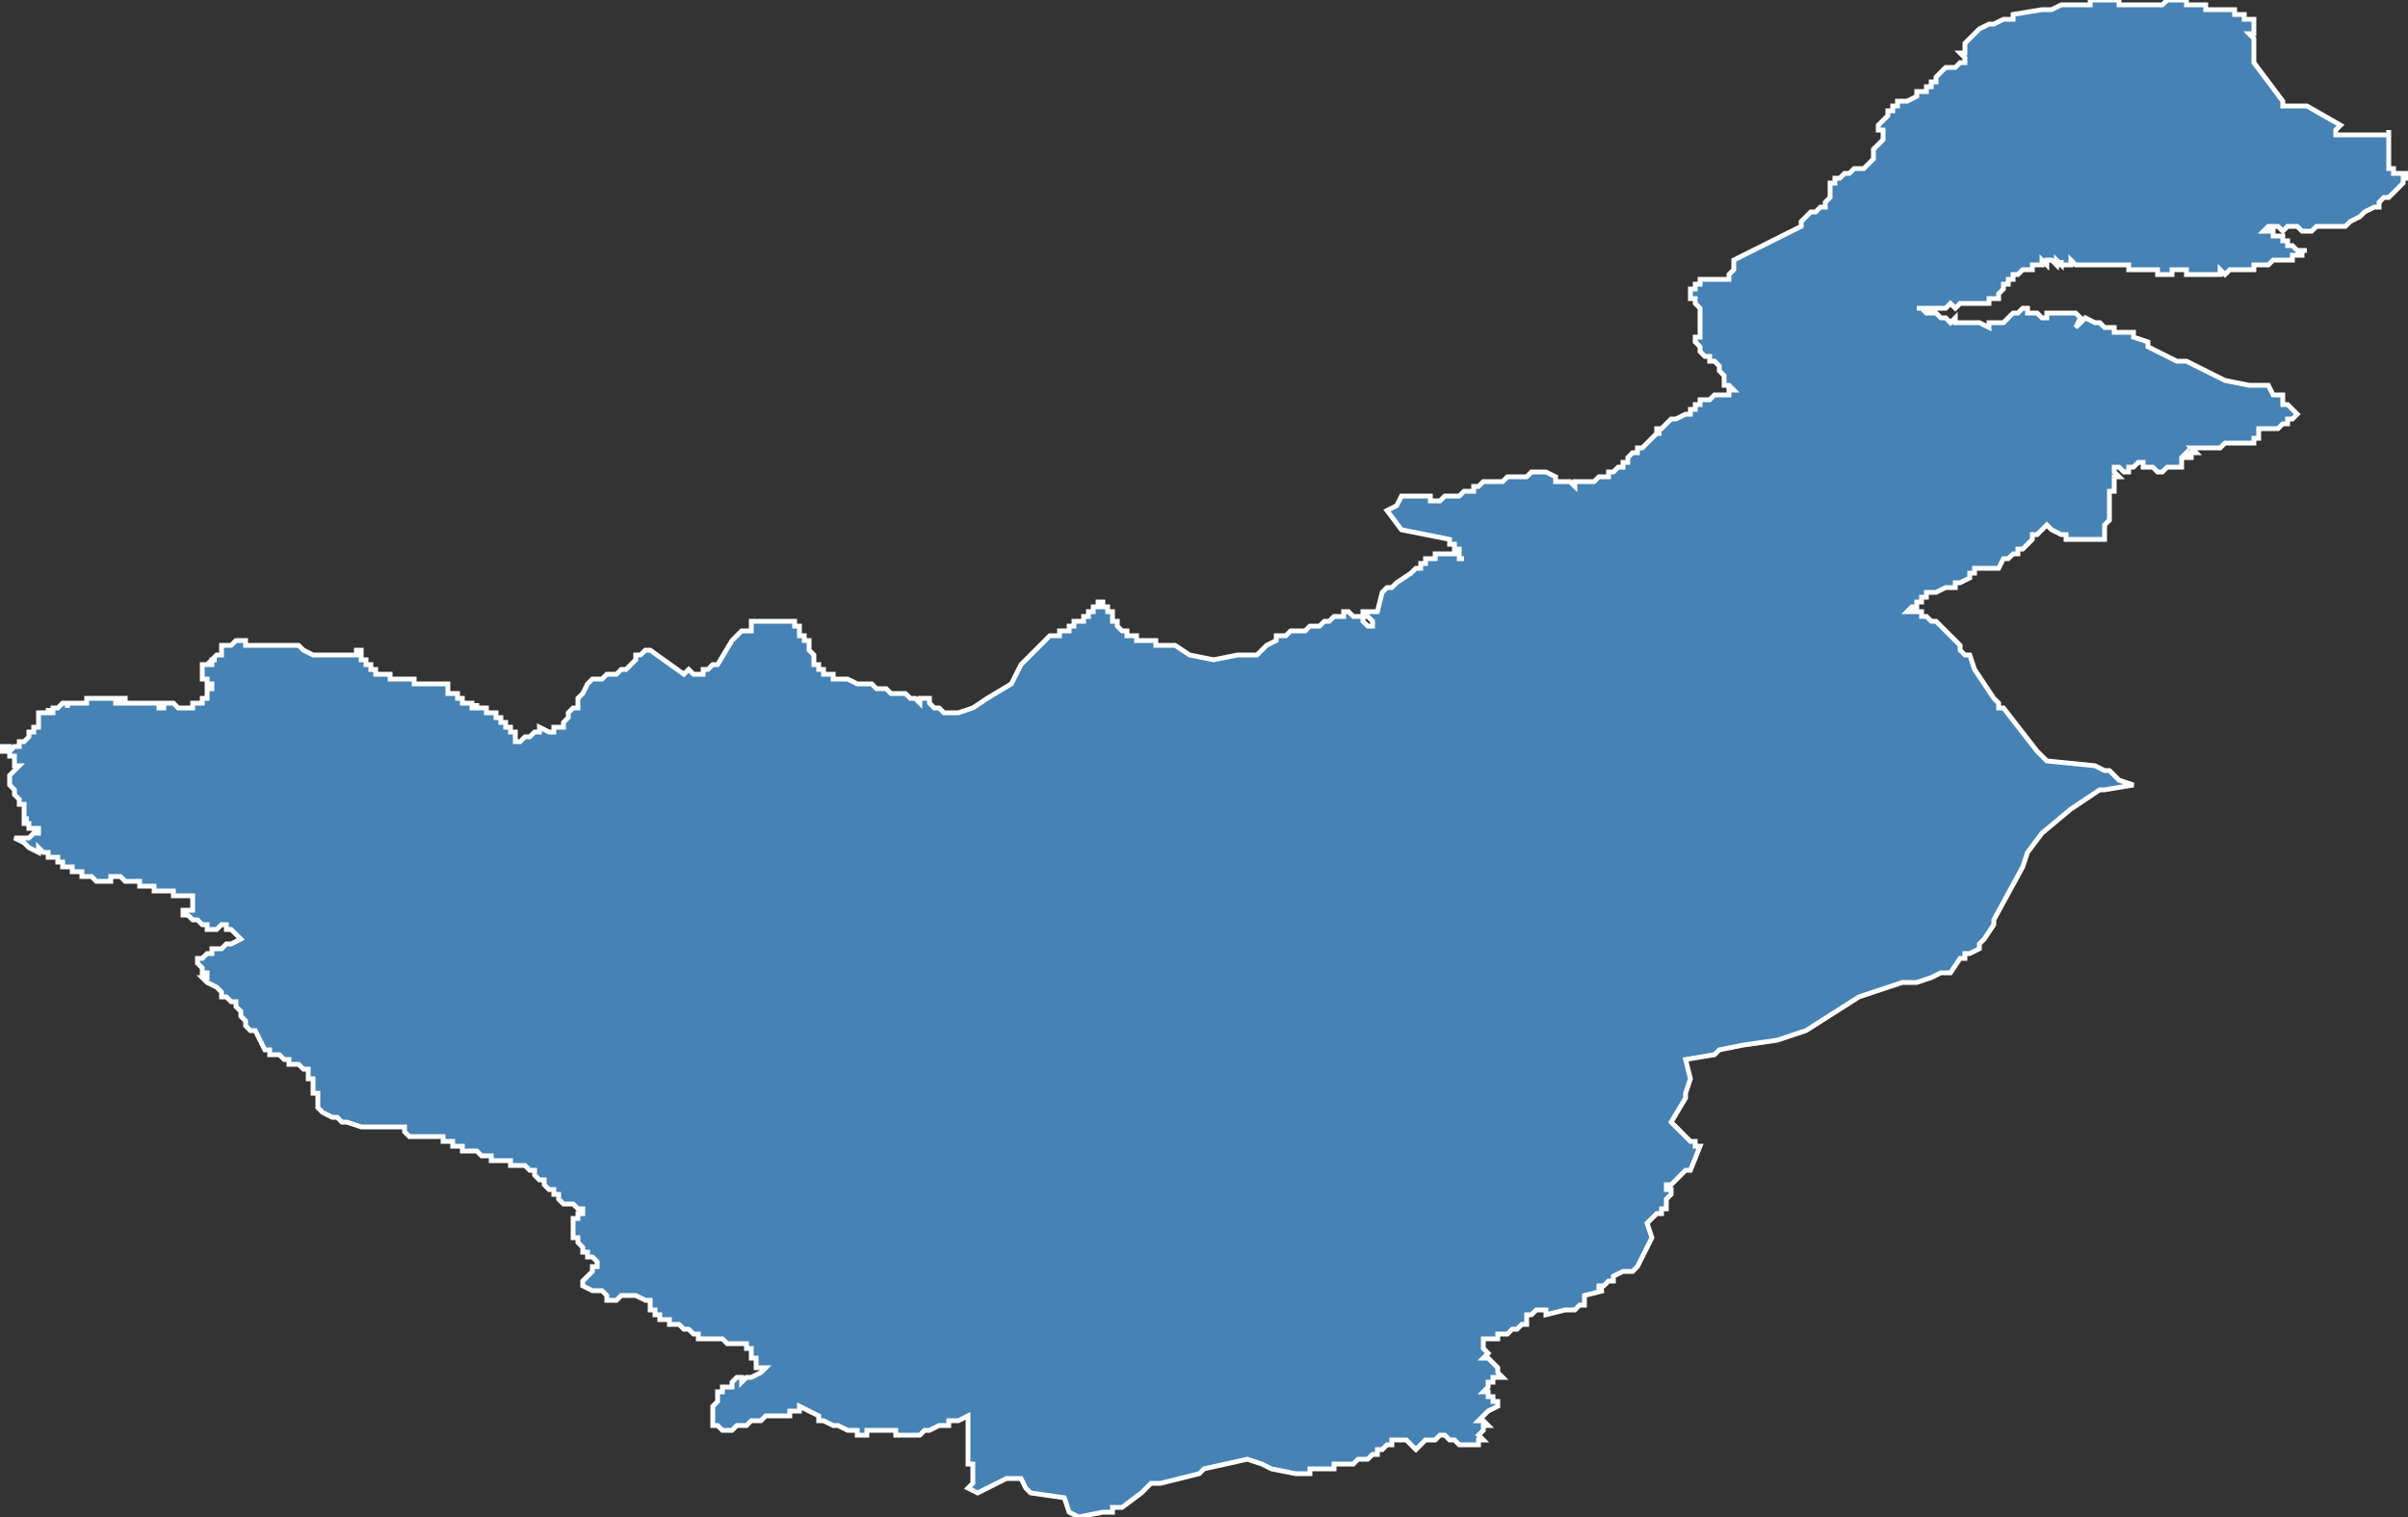 <?xml version="1.0" encoding="utf-8"?>
<svg version="1.1" id="svgmap" xmlns="http://www.w3.org/2000/svg" xmlns:xlink="http://www.w3.org/1999/xlink" x="0px" y="0px" width="100%" height="100%" viewBox="0 0 500 315">
<rect x="0" y="0" width="500" height="315" fill="#333333" stroke="none"/>
<polygon points="14,146 14,146 14,146 14,146 14,147 14,147 14,146 15,146 15,146 15,146 15,146 16,146 16,146 16,146 17,146 17,146 17,146 18,146 18,146 18,145 18,145 19,145 19,145 19,145 19,145 20,145 20,145 20,145 20,145 20,145 20,145 21,145 21,145 21,145 21,145 22,145 22,145 23,145 23,145 23,145 23,145 23,145 23,145 23,145 23,145 23,145 24,145 24,145 24,145 24,145 24,145 24,146 25,146 25,146 25,146 25,146 25,146 25,145 25,145 26,145 26,145 26,145 26,146 26,146 26,146 26,146 26,146 26,146 26,146 27,146 27,146 28,146 28,146 29,146 29,146 29,146 29,146 30,146 30,146 30,146 31,146 31,146 31,146 31,146 31,146 31,146 32,146 32,146 32,146 32,146 33,146 33,146 33,146 33,147 33,147 34,147 34,147 34,146 34,146 34,146 35,146 35,146 35,146 35,146 35,146 36,146 36,146 36,146 36,146 37,147 37,147 37,147 37,147 37,147 38,147 38,147 38,147 38,147 39,147 39,147 39,147 39,147 39,147 39,147 40,147 40,146 40,146 41,146 41,146 41,146 41,146 42,146 42,146 42,146 42,146 42,146 42,146 42,145 42,145 42,145 42,145 42,145 43,145 43,145 43,145 43,144 43,144 43,144 43,144 43,144 43,144 43,144 43,144 43,143 43,143 43,143 43,143 44,143 44,143 44,142 44,142 43,142 43,142 43,142 43,142 43,142 43,142 43,142 43,141 42,141 42,141 42,141 42,141 42,141 42,141 42,141 42,141 42,141 42,141 42,141 42,141 42,141 42,141 42,141 42,141 42,141 42,140 42,140 42,140 42,140 42,140 42,140 42,140 42,140 42,139 42,139 42,139 42,139 42,139 42,139 42,139 42,139 42,139 42,139 42,139 42,139 42,138 42,138 42,138 43,138 43,138 43,138 43,138 43,138 43,138 44,138 44,138 44,138 44,138 44,137 44,137 44,137 45,137 45,137 44,137 44,137 44,137 44,137 44,137 44,137 44,137 45,136 45,136 45,136 45,136 45,136 45,136 45,136 46,136 46,136 46,136 46,136 46,136 46,136 46,136 46,136 46,135 46,135 46,135 46,135 46,135 46,135 46,135 46,135 46,135 46,134 46,134 46,134 47,134 47,134 47,134 47,134 47,134 47,134 48,134 48,134 48,134 49,133 49,133 49,133 49,133 50,133 50,133 50,133 50,133 50,133 50,133 51,133 51,133 51,134 51,134 51,134 51,134 53,134 55,134 60,134 60,134 61,134 62,134 63,135 65,136 65,136 65,136 65,136 66,136 66,136 67,136 67,136 67,136 67,136 68,136 68,136 68,136 68,136 69,136 69,136 69,136 69,136 70,136 70,136 70,136 71,136 71,136 71,136 72,136 72,136 72,136 73,136 73,136 73,136 73,136 74,136 74,135 75,135 75,135 75,136 75,136 75,136 75,136 75,136 75,136 75,137 75,137 75,137 75,137 76,137 76,137 76,138 77,138 77,138 77,138 77,138 77,138 77,138 77,138 77,139 77,139 78,139 78,139 78,139 78,139 78,140 79,140 79,140 79,140 79,140 79,140 80,140 80,140 80,140 80,140 80,140 80,140 81,140 81,140 81,140 81,141 82,141 82,141 83,141 83,141 83,141 84,141 84,141 85,141 85,141 85,141 86,141 86,141 86,141 86,142 86,142 86,142 87,142 87,142 87,142 87,142 87,142 87,142 88,142 88,142 88,142 88,142 89,142 89,142 89,142 89,142 90,142 90,142 91,142 91,142 91,142 91,142 91,142 91,142 91,142 92,142 92,142 92,142 92,142 92,142 92,142 92,142 92,142 93,142 93,143 93,143 93,143 93,143 93,143 93,143 93,143 93,143 93,143 93,144 93,144 93,144 94,144 94,144 94,144 94,144 94,144 94,144 94,144 95,144 95,144 95,144 95,145 95,145 96,145 96,145 96,145 96,145 96,145 96,146 97,146 97,146 97,146 97,146 97,146 98,146 98,146 98,146 98,146 98,146 98,146 98,147 98,147 99,147 99,146 99,146 99,146 99,146 99,146 99,146 99,147 100,147 100,147 100,147 100,147 101,147 101,147 101,148 101,148 102,148 102,148 102,148 103,148 103,148 103,148 103,149 103,149 103,149 103,149 103,149 104,149 104,150 104,150 104,150 104,150 104,150 104,150 104,150 105,150 105,150 105,150 105,150 105,150 105,150 105,151 105,151 105,151 106,151 106,151 106,151 106,152 106,152 106,152 107,152 107,152 107,152 107,152 107,152 107,153 107,153 107,153 107,153 107,153 107,153 107,153 107,153 107,154 107,154 107,154 107,154 108,154 108,154 108,154 109,153 109,153 110,153 110,153 110,153 111,152 111,152 111,152 112,152 112,151 114,152 114,152 114,152 114,152 114,152 115,152 115,152 115,151 116,151 116,151 117,151 117,150 117,150 117,150 117,150 118,149 118,149 118,148 119,147 119,147 120,147 120,145 120,145 121,144 122,142 122,142 122,142 123,141 123,141 124,141 125,141 125,141 126,140 127,140 128,140 129,139 129,139 130,139 130,139 131,138 131,138 132,137 132,137 132,136 132,136 133,136 133,136 133,136 134,135 134,135 135,135 142,140 142,140 143,139 143,139 144,140 144,140 144,140 145,140 145,140 146,140 146,140 146,139 147,139 147,139 147,139 147,139 148,138 148,138 149,138 149,138 152,133 152,133 153,132 154,131 155,131 155,131 156,131 156,131 156,130 156,130 156,129 156,129 157,129 158,129 159,129 160,129 161,129 161,129 162,129 162,129 162,129 163,129 163,129 163,129 163,129 164,129 164,129 165,129 165,130 166,130 166,130 166,130 166,130 166,131 166,131 166,132 167,132 167,132 167,133 167,133 167,133 168,133 168,133 168,134 168,134 168,134 168,134 168,134 168,134 168,134 168,134 168,134 168,135 168,135 168,135 168,135 168,135 168,135 168,135 169,136 169,136 169,136 169,136 169,137 169,137 169,137 169,137 169,138 169,138 170,138 170,139 170,139 170,139 170,139 170,139 170,139 170,139 171,139 171,140 171,140 172,140 172,140 172,140 173,140 173,140 173,141 173,141 174,141 175,141 175,141 175,141 175,141 176,141 176,141 176,141 178,142 178,142 179,142 179,142 180,142 180,142 181,142 182,143 182,143 182,143 182,143 183,143 184,143 184,143 185,144 186,144 186,144 186,144 186,144 187,144 187,144 187,144 187,144 188,144 188,144 188,144 188,144 189,145 189,145 189,145 189,145 189,145 190,145 190,145 191,146 191,146 191,145 192,145 192,145 192,145 193,145 193,146 193,146 193,146 193,146 193,146 193,146 193,146 194,147 194,147 194,147 195,147 195,147 196,148 196,148 197,148 197,148 197,148 198,148 199,148 199,148 199,148 199,148 199,148 199,148 202,147 205,145 210,142 212,138 215,135 218,132 218,132 218,132 219,132 219,132 219,132 219,132 219,132 219,132 220,132 220,131 220,131 220,131 220,131 221,131 221,131 221,131 221,131 221,131 222,131 222,131 222,131 222,130 222,130 222,130 222,130 222,130 223,130 223,130 223,130 223,130 223,130 223,129 224,129 224,129 224,129 224,129 224,129 224,129 225,129 225,129 225,128 225,128 225,128 225,128 225,128 225,128 225,128 226,128 226,128 226,128 226,127 226,127 226,127 226,127 227,127 227,127 227,127 227,127 227,127 227,126 227,126 227,126 228,126 228,126 228,126 228,126 228,126 228,126 228,125 228,125 228,125 228,125 228,125 228,125 228,125 229,125 229,125 229,125 229,126 229,126 230,126 230,126 230,126 230,126 230,126 230,126 230,126 230,126 230,126 230,127 230,127 230,127 230,127 230,127 230,127 231,127 231,128 231,128 231,128 231,128 231,128 231,128 231,129 231,129 231,129 232,129 232,129 232,129 232,130 232,130 232,130 232,130 232,130 232,130 232,130 232,130 233,131 233,131 233,131 233,131 233,131 233,131 233,131 234,131 234,131 234,131 234,132 234,132 234,132 234,132 235,132 235,132 235,132 235,132 235,132 235,132 235,132 236,132 236,132 236,132 236,132 236,132 236,132 236,132 236,133 236,133 237,133 237,133 237,133 237,133 237,133 237,133 237,133 237,133 238,133 238,133 238,133 238,133 239,133 239,133 239,133 239,133 239,133 239,133 239,133 239,133 240,133 240,133 240,133 240,133 240,134 240,134 240,134 240,134 240,134 241,134 241,134 241,134 241,134 242,134 242,134 242,134 243,134 243,134 243,134 244,134 244,134 244,134 244,134 247,136 252,137 257,136 261,136 262,135 262,135 262,135 263,134 265,133 265,132 266,132 266,132 267,132 267,132 268,131 268,131 269,131 269,131 270,131 270,131 270,131 271,131 272,130 272,130 272,130 272,130 273,130 273,130 273,130 274,130 274,130 274,130 274,130 275,129 275,129 275,129 276,129 276,129 277,128 278,128 278,128 278,128 279,128 279,128 279,127 279,127 280,127 280,127 281,128 281,128 282,128 282,128 283,128 283,129 284,130 285,130 285,129 284,128 284,128 283,128 283,127 283,127 283,127 284,127 285,127 286,127 287,123 287,123 287,123 288,122 288,122 289,122 289,122 290,121 290,121 293,119 293,119 294,118 294,118 295,118 295,117 295,117 296,117 296,117 296,116 297,116 298,116 298,115 299,115 299,115 299,115 300,115 300,115 301,115 302,115 302,115 302,115 303,115 303,115 303,116 304,116 304,116 304,116 304,116 303,116 303,115 303,115 303,115 303,115 303,114 303,114 302,114 302,113 302,113 301,113 301,113 301,112 291,110 288,106 288,106 290,105 291,103 291,103 292,103 292,103 293,103 293,103 294,103 294,103 294,103 295,103 296,103 297,103 297,104 298,104 299,104 299,104 299,104 300,103 301,103 302,103 302,103 303,103 303,103 304,102 305,102 305,102 305,102 306,102 306,101 307,101 308,100 309,100 309,100 310,100 310,100 311,100 312,100 312,100 313,99 314,99 314,99 315,99 315,99 316,99 317,99 317,99 318,98 318,98 318,98 319,98 319,98 320,98 320,98 320,98 321,98 321,98 323,99 323,100 324,100 324,100 324,100 324,100 325,100 326,100 326,100 327,101 327,100 327,100 327,100 328,100 329,100 330,100 331,100 331,100 332,99 332,99 332,99 334,99 334,98 335,98 335,98 336,97 337,97 337,96 338,96 338,96 338,95 338,95 339,94 340,94 340,93 341,93 342,92 342,92 343,91 343,91 343,91 344,90 344,90 345,90 345,90 344,90 344,90 344,90 344,89 344,89 345,89 345,89 346,88 347,87 347,87 347,87 348,87 348,87 350,86 350,86 351,86 351,86 351,86 351,85 352,85 352,85 352,84 352,84 352,84 352,84 352,84 352,84 353,84 353,84 353,83 355,83 355,83 356,82 356,82 357,82 358,82 358,82 359,82 359,82 359,82 359,82 359,81 360,81 360,81 360,81 359,80 358,80 358,80 358,80 358,79 358,79 358,79 358,78 358,78 357,77 357,77 357,76 357,76 357,76 356,75 356,75 356,75 355,75 355,75 355,74 354,74 354,74 353,73 353,73 353,73 353,73 353,72 353,72 353,72 352,71 352,71 352,71 352,71 352,70 353,70 353,70 353,70 353,69 353,68 353,68 353,67 353,67 353,66 353,66 353,65 353,65 353,65 353,65 353,65 353,65 353,64 353,64 353,64 353,64 353,64 352,63 352,63 352,63 352,62 351,62 351,61 351,61 351,61 351,61 351,60 351,60 351,60 351,60 352,60 352,59 353,59 353,58 353,58 354,58 354,58 355,58 356,58 357,58 357,58 358,58 358,58 359,58 359,57 359,57 359,57 359,57 360,56 360,56 360,55 360,55 360,54 362,53 374,47 374,47 374,47 374,46 375,45 375,45 375,45 376,44 376,44 377,44 377,44 377,44 378,43 378,43 378,43 378,43 379,43 379,42 380,41 380,41 380,41 380,40 380,40 380,39 380,39 380,39 380,39 380,38 381,38 381,37 382,37 383,36 384,36 384,36 385,35 386,35 387,35 388,34 388,34 388,34 389,33 389,33 389,32 389,32 389,32 389,31 389,31 390,30 390,30 390,30 391,29 391,29 391,29 391,28 391,28 391,28 391,27 390,27 390,27 390,27 390,26 390,26 391,25 391,25 391,25 391,25 391,25 391,25 392,24 392,24 392,24 392,24 392,23 393,23 393,22 393,22 394,22 394,21 395,21 396,21 398,20 398,19 399,19 399,19 400,19 400,19 400,18 401,18 401,18 401,18 401,17 401,17 401,17 402,17 402,17 402,16 402,16 403,15 403,15 403,15 404,14 404,14 405,14 405,14 405,14 406,14 407,13 407,13 407,13 407,13 408,13 408,13 408,13 408,12 408,12 408,12 408,12 407,11 407,11 408,11 408,11 408,10 408,10 408,10 408,9 408,9 408,9 408,9 409,8 409,8 410,7 410,7 410,7 411,6 411,6 411,6 411,6 413,5 413,5 414,5 414,5 414,5 416,4 417,4 417,4 418,4 418,4 418,3 418,3 418,3 424,2 425,2 425,2 426,2 428,1 431,1 432,1 432,1 433,1 433,1 433,1 434,1 434,0 434,0 434,0 435,0 435,0 436,0 436,0 436,0 436,0 437,0 437,0 438,0 438,0 438,0 439,0 439,0 439,0 439,0 440,0 440,1 441,1 441,1 441,1 441,1 441,1 441,1 442,1 442,1 442,1 443,1 443,1 443,1 444,1 444,1 444,1 444,1 444,1 444,1 445,1 445,1 445,1 446,1 446,1 446,1 446,1 446,1 447,1 447,1 447,1 447,1 447,1 447,1 447,1 447,1 448,1 448,1 448,1 448,1 448,1 449,1 449,1 449,1 449,1 449,1 449,1 450,0 450,0 450,0 450,0 451,0 451,0 451,0 452,0 452,0 452,0 452,0 452,0 452,0 452,0 453,0 453,0 453,0 453,0 453,0 453,0 454,0 454,0 454,0 454,0 454,0 454,1 454,1 455,1 455,1 455,1 456,1 456,1 456,1 457,1 457,1 457,1 458,1 458,1 458,1 458,2 458,2 458,2 458,2 459,2 459,2 459,2 459,2 459,2 460,2 460,2 460,2 460,2 461,2 461,2 462,2 462,2 463,2 463,2 463,2 464,2 464,3 464,3 464,3 465,3 465,3 465,3 465,3 465,3 465,3 466,3 466,3 466,3 466,3 466,4 466,4 467,4 467,4 467,4 467,4 467,4 467,4 468,4 468,4 468,4 468,4 468,4 468,4 468,5 468,5 468,5 468,6 468,6 468,6 468,7 467,7 468,8 468,9 468,10 468,10 468,11 468,13 468,13 468,13 468,13 468,13 474,21 474,21 474,21 474,22 476,22 476,22 477,22 477,22 478,22 478,22 478,22 478,22 479,22 486,26 486,26 485,27 485,27 485,27 485,27 485,28 485,28 485,28 487,28 487,28 488,28 488,28 488,28 488,28 489,28 489,28 490,28 490,28 491,28 491,28 491,28 492,28 492,28 492,28 493,28 493,28 493,28 493,28 493,28 494,28 494,28 495,28 495,28 495,28 496,28 496,27 496,27 496,28 496,29 496,32 496,32 496,34 496,34 496,35 497,35 497,36 497,36 498,36 498,36 499,36 499,36 499,36 499,36 500,36 500,36 500,36 500,36 500,36 500,37 500,37 499,37 499,37 499,37 499,38 499,38 498,39 497,40 497,40 496,41 496,41 495,41 495,41 494,42 494,43 494,43 493,43 493,43 493,43 491,44 490,45 488,46 488,46 487,47 487,47 485,47 485,47 485,47 484,47 483,47 483,47 481,47 480,48 480,48 478,48 478,48 477,47 476,47 476,47 475,47 474,48 474,48 473,47 472,47 471,47 470,48 470,48 470,48 471,48 471,48 472,48 472,48 472,49 472,49 472,49 473,49 474,49 474,49 474,50 474,50 475,50 475,50 475,50 475,51 476,51 476,51 476,51 476,51 477,52 477,52 478,52 479,52 478,52 478,53 478,53 477,53 477,53 477,53 477,53 477,53 477,53 476,53 476,53 476,54 475,54 475,54 475,54 474,54 474,54 473,54 473,54 473,54 473,54 472,54 472,54 472,54 471,55 471,55 471,55 471,55 470,55 470,55 470,55 469,55 469,55 469,55 469,55 468,55 468,55 468,56 467,56 467,56 467,56 467,56 466,56 466,56 465,56 465,56 465,56 464,56 464,56 464,56 464,56 463,56 463,56 462,57 462,57 461,56 461,57 461,57 460,57 460,57 460,57 459,57 458,57 458,57 458,57 457,57 457,57 457,57 456,57 456,57 456,57 455,57 455,57 455,57 454,57 454,57 454,56 454,56 453,56 453,56 453,56 453,56 453,56 452,56 452,56 452,56 451,56 451,57 450,57 450,57 450,57 450,57 450,57 449,57 449,57 448,57 448,57 448,57 448,56 448,56 447,56 447,56 447,56 446,56 446,56 444,56 444,56 444,56 443,56 443,56 443,56 442,56 442,55 442,55 442,55 442,55 441,55 441,55 441,55 440,55 440,55 439,55 439,55 438,55 437,55 437,55 437,55 436,55 436,55 435,55 435,55 434,55 434,55 434,55 433,55 433,55 433,55 432,55 432,55 432,55 432,55 431,55 431,55 431,55 430,54 430,55 430,55 430,55 429,55 429,55 429,55 428,55 428,54 428,55 427,54 427,55 426,54 426,54 425,54 425,54 425,55 424,54 424,55 424,55 423,55 423,55 423,55 422,55 422,55 422,56 422,56 422,56 421,56 421,56 421,56 421,56 420,56 420,56 420,56 419,57 419,57 418,57 418,58 418,58 417,58 417,59 417,59 417,59 417,59 417,59 416,59 416,59 416,60 416,60 415,61 415,61 415,61 415,61 415,61 415,62 415,62 415,62 414,62 414,62 414,62 414,62 414,62 414,62 414,62 413,62 413,63 412,63 412,63 412,63 411,63 411,63 411,63 411,63 410,63 410,63 410,63 410,63 409,63 409,63 409,63 409,63 408,63 408,63 408,63 407,63 407,63 406,64 406,64 405,63 405,63 405,63 405,63 404,64 404,64 404,64 404,64 404,64 403,64 402,64 402,64 401,64 400,64 399,64 398,64 399,64 399,64 400,65 400,65 400,65 402,65 402,65 403,66 404,66 404,66 405,67 405,67 406,66 406,67 408,67 409,67 411,67 413,68 413,68 413,67 414,67 415,67 416,67 418,65 418,65 419,65 419,65 419,65 420,64 421,64 421,64 421,64 421,65 421,65 422,65 422,65 423,65 424,66 424,66 424,66 424,66 425,66 425,65 425,65 426,65 426,65 427,65 427,65 427,65 429,65 430,65 430,65 430,65 431,65 431,65 431,65 431,65 432,66 431,68 433,66 435,67 436,67 437,68 437,68 437,68 437,68 437,68 438,68 438,68 439,68 439,69 440,69 440,69 440,69 440,69 440,69 441,69 441,69 441,69 441,69 442,69 443,69 443,69 443,69 443,69 443,70 443,70 446,71 446,72 448,73 452,75 453,75 454,75 462,79 467,80 471,80 472,82 472,82 473,82 473,82 473,82 474,82 474,83 474,83 474,83 474,83 474,83 474,84 475,84 475,84 477,86 476,87 475,87 475,88 474,88 474,88 474,88 473,89 473,89 473,89 473,89 472,89 472,89 472,89 471,89 471,89 470,89 470,89 470,89 469,89 469,89 469,89 469,90 469,91 469,91 469,91 469,91 469,91 468,91 468,91 468,91 468,91 468,92 468,92 467,92 467,92 467,92 466,92 466,92 466,92 465,92 465,92 464,92 464,92 463,92 463,92 462,92 462,92 462,92 461,93 461,93 461,93 460,93 460,93 460,93 460,93 459,93 459,93 459,93 458,93 457,93 456,93 456,93 456,93 456,93 456,93 456,93 456,93 455,93 455,93 455,93 456,94 456,94 456,94 456,94 455,94 455,94 455,95 455,95 454,95 454,94 454,94 453,95 453,95 453,95 453,95 453,96 453,96 453,96 453,96 453,96 453,97 453,97 453,97 452,97 452,97 451,97 450,97 450,97 449,98 449,98 449,98 448,98 448,98 448,98 447,97 447,97 446,97 446,97 445,97 445,96 444,96 444,96 444,96 443,97 443,97 443,97 443,97 442,97 442,97 442,97 442,97 442,97 442,98 442,98 442,98 441,98 441,98 441,98 440,97 440,97 440,97 440,97 440,97 439,97 439,97 439,97 439,97 439,98 439,98 439,98 440,99 440,99 439,99 439,99 439,100 439,100 439,102 439,102 438,102 438,102 438,102 438,103 438,104 438,104 438,105 438,106 438,106 438,108 438,108 438,108 438,108 437,109 437,110 437,110 437,110 437,110 437,111 437,111 437,111 437,112 437,112 437,112 436,112 435,112 435,112 434,112 433,112 432,112 432,112 431,112 430,112 429,112 429,112 429,111 428,111 428,111 426,110 426,110 425,109 425,109 425,109 423,111 423,111 422,111 422,112 421,113 420,114 420,114 420,114 419,114 419,115 419,115 419,115 419,115 418,115 417,116 417,116 416,116 415,118 414,118 413,118 413,118 413,118 412,118 411,118 411,118 410,118 410,119 410,119 409,119 409,120 409,120 409,120 409,120 407,121 406,121 406,122 406,122 405,122 404,122 404,122 402,123 402,123 401,123 401,123 400,123 400,123 400,124 399,124 399,125 398,125 398,126 397,126 396,127 396,127 396,127 396,127 396,127 397,127 397,127 397,127 398,127 399,127 399,128 400,128 400,128 401,129 401,129 401,129 402,129 403,130 403,130 404,131 405,132 405,132 405,132 406,133 406,133 406,133 407,134 407,134 407,134 407,134 407,135 407,135 407,135 408,136 409,136 410,139 410,139 412,142 414,145 415,146 415,147 416,147 423,156 425,158 425,158 435,159 435,159 437,160 438,160 439,161 440,162 443,163 443,163 437,164 436,164 430,168 424,173 421,177 420,180 420,180 414,191 414,192 414,192 414,192 412,195 412,195 411,196 411,197 409,198 409,198 408,198 408,199 408,199 407,199 405,202 405,202 404,202 404,202 404,202 403,202 401,203 398,204 395,204 386,207 375,214 369,216 362,217 357,218 356,219 350,220 351,224 351,224 350,227 350,228 347,233 347,233 349,235 351,237 352,237 352,238 353,238 353,238 351,243 350,243 348,245 347,246 347,246 346,246 346,246 346,246 346,247 346,247 347,247 347,247 347,247 347,247 347,248 347,248 347,248 346,249 346,249 346,249 346,249 346,249 346,249 346,250 346,250 346,251 345,251 345,252 344,252 344,252 343,253 343,253 342,254 342,254 343,257 343,257 340,263 340,263 340,263 340,263 339,264 338,264 338,264 337,264 335,265 335,265 335,266 335,266 334,266 334,266 333,267 333,267 333,267 332,267 332,268 332,268 333,268 333,268 329,269 329,270 329,270 329,270 329,270 329,271 328,271 328,271 327,272 326,272 326,272 325,272 325,272 325,272 325,272 325,272 321,273 321,273 321,272 320,272 320,272 319,272 319,272 319,272 318,273 318,273 318,273 317,273 317,273 317,273 317,274 317,274 317,274 317,274 317,274 317,275 317,275 316,275 316,275 316,275 316,275 316,275 315,276 315,276 315,276 315,276 314,276 313,277 313,277 312,277 311,277 311,278 310,278 309,278 309,278 309,278 308,278 308,279 308,279 308,279 308,279 308,280 308,280 308,280 308,280 308,280 309,281 309,281 309,281 309,281 309,281 309,281 308,282 308,282 309,282 309,282 310,283 311,284 311,284 311,285 311,285 311,285 312,286 312,286 312,286 311,286 311,286 310,286 310,287 310,287 309,287 309,288 309,288 309,288 309,288 308,289 308,289 308,289 308,289 309,289 309,289 309,290 310,290 310,290 310,290 310,290 310,290 310,291 310,291 311,291 311,292 311,292 309,293 308,294 307,295 307,295 307,295 308,295 308,295 308,295 308,295 309,296 309,296 308,296 308,296 308,297 308,297 308,297 307,298 307,298 308,299 308,299 308,299 308,299 307,299 307,300 305,300 305,300 304,300 304,300 304,300 303,300 302,299 301,299 300,298 300,298 300,298 300,298 299,298 298,299 298,299 298,299 297,299 297,299 296,299 296,299 295,300 295,300 295,300 294,301 294,301 292,299 291,299 291,299 291,299 291,299 290,299 290,299 290,299 289,299 289,300 289,300 288,300 287,301 286,301 286,301 286,301 286,302 285,302 285,302 284,303 283,303 283,303 282,303 281,304 281,304 280,304 280,304 280,304 280,304 280,304 280,304 279,304 279,304 279,304 278,304 278,304 278,304 277,304 277,305 275,305 274,305 274,305 273,305 272,305 272,306 271,306 271,306 270,306 270,306 269,306 264,305 262,304 259,303 250,305 249,306 241,308 239,308 239,308 237,310 237,310 233,313 232,313 232,313 231,313 231,314 231,314 230,314 229,314 229,314 229,314 224,315 224,315 222,314 222,314 221,311 221,311 214,310 213,309 212,307 212,307 209,307 203,310 203,310 201,309 201,309 201,309 201,309 202,308 202,306 202,305 202,305 202,304 201,304 201,303 201,303 201,303 201,302 201,302 201,301 201,301 201,299 201,299 201,298 201,298 201,297 201,297 201,295 201,294 199,295 199,295 198,295 198,295 197,295 197,296 196,296 196,296 195,296 193,297 192,297 192,297 191,298 191,298 191,298 190,298 190,298 189,298 189,298 189,298 188,298 187,298 186,298 186,297 186,297 186,297 186,297 186,297 185,297 184,297 184,297 184,297 183,297 181,297 181,297 180,297 180,297 180,298 179,298 179,298 179,298 178,298 178,297 177,297 176,297 176,297 176,297 174,296 173,296 171,295 170,295 170,294 170,294 170,294 166,292 166,293 166,293 166,293 166,293 166,293 165,293 165,293 164,293 164,294 163,294 163,294 162,294 162,294 162,294 161,294 161,294 160,294 160,294 160,294 159,294 159,294 158,295 158,295 157,295 156,295 156,295 156,295 155,296 155,296 153,296 152,297 151,297 150,297 150,297 150,297 150,297 149,296 149,296 149,296 149,296 148,296 148,296 148,296 148,296 148,296 148,296 148,295 148,295 148,295 148,295 148,294 148,294 148,294 148,293 148,293 148,292 148,292 149,291 149,291 149,289 149,289 150,289 150,289 150,288 151,288 151,288 151,288 152,288 152,287 152,287 153,286 153,286 154,286 154,286 154,286 154,287 154,287 154,287 154,287 155,286 155,286 156,286 156,286 156,286 158,285 159,284 159,284 159,284 159,284 159,284 158,284 157,284 157,283 157,283 157,283 157,282 157,282 157,282 156,282 156,282 156,281 156,281 156,281 156,280 155,280 155,280 155,280 155,280 155,280 155,279 155,279 154,279 153,279 152,279 152,279 151,279 151,279 150,278 150,278 150,278 150,278 150,278 150,278 149,278 149,278 149,278 149,278 148,278 148,278 147,278 147,278 147,278 147,278 147,278 146,278 146,278 146,278 146,278 145,278 145,278 145,278 145,277 145,277 145,277 145,277 145,277 145,277 144,277 144,277 144,277 144,277 144,277 144,277 143,276 143,276 143,276 142,276 142,276 142,276 141,275 141,275 141,275 140,275 140,275 140,275 140,275 140,275 139,275 139,274 138,274 138,274 138,274 137,274 137,273 137,273 137,273 137,273 137,273 137,273 137,273 136,273 136,272 136,272 136,272 136,272 135,272 135,271 135,271 135,271 135,271 135,270 135,270 135,270 135,270 135,270 134,270 132,269 132,269 132,269 131,269 131,269 131,269 131,269 131,269 130,269 130,269 130,269 129,269 128,270 128,270 127,270 126,270 126,269 126,269 125,268 125,268 125,268 125,268 124,268 124,268 123,268 123,268 121,267 121,267 121,266 121,266 121,266 121,266 122,265 122,265 122,265 122,265 122,265 123,264 123,264 123,264 123,263 124,263 124,263 124,263 124,263 124,262 124,262 123,261 122,261 122,260 121,260 121,259 120,258 120,258 120,258 120,258 120,258 120,258 120,258 120,258 120,257 120,257 119,257 119,256 119,255 119,255 119,255 119,254 119,254 119,254 119,253 120,253 120,253 120,253 120,253 120,252 120,252 121,252 121,252 121,252 121,252 121,252 121,251 121,251 120,251 119,250 119,250 118,250 118,250 118,250 118,250 117,250 117,250 117,250 117,250 117,250 116,249 116,249 116,249 116,249 116,249 116,249 116,249 116,249 116,248 116,248 116,248 116,248 116,248 116,248 115,248 115,248 115,248 115,247 114,247 114,247 114,247 114,247 114,247 113,246 113,246 113,246 113,246 113,246 113,246 113,245 113,245 112,245 112,245 112,245 112,245 111,244 111,244 111,244 111,244 111,244 111,244 111,244 111,243 111,243 110,243 111,243 110,243 109,242 109,242 109,242 108,242 108,242 108,242 107,242 107,242 106,242 106,242 106,241 105,241 104,241 104,241 104,241 103,241 103,241 103,241 102,241 102,240 102,240 101,240 101,240 101,240 101,240 101,240 100,240 100,240 99,239 99,239 98,239 98,239 97,239 96,239 96,239 96,239 96,238 95,238 95,238 95,238 95,238 95,238 94,238 94,237 93,237 93,237 93,237 92,237 92,236 92,236 92,236 91,236 91,236 91,236 91,236 90,236 88,236 88,236 88,236 87,236 87,236 86,236 86,236 85,236 85,236 84,235 84,235 84,235 84,235 84,234 83,234 83,234 83,234 83,234 83,234 82,234 82,234 80,234 80,234 80,234 80,234 79,234 78,234 78,234 78,234 78,234 78,234 77,234 77,234 76,234 76,234 75,234 72,233 72,233 71,233 70,232 69,232 69,232 67,231 66,230 66,230 66,230 66,230 66,230 66,230 66,229 66,229 66,229 66,228 66,228 66,228 66,227 66,227 66,227 65,227 65,226 65,226 65,226 65,226 65,226 65,225 65,225 65,225 65,225 65,225 65,224 65,224 64,224 64,224 64,224 64,224 64,224 64,224 64,224 64,223 64,223 64,223 64,223 64,223 64,223 64,223 64,223 64,223 64,222 64,222 63,222 63,222 63,222 63,222 63,222 63,222 63,222 62,221 61,221 61,221 61,221 60,221 60,220 60,220 59,220 59,220 59,220 58,219 57,219 57,219 57,219 56,219 56,219 56,218 56,218 55,218 55,218 55,218 54,216 54,216 53,214 53,214 52,214 52,214 52,214 51,213 51,212 51,212 51,212 51,212 51,212 50,211 50,211 50,211 50,211 50,211 50,210 49,209 49,209 49,209 49,208 49,208 48,208 48,208 47,207 47,207 47,207 46,207 46,206 46,206 45,205 45,205 45,205 43,204 43,204 42,203 42,203 43,203 43,202 43,202 43,202 43,202 42,202 42,201 42,201 42,201 42,201 41,200 41,200 41,199 41,199 41,199 42,199 42,199 42,199 42,199 42,199 43,198 43,198 44,198 44,197 45,197 46,197 46,197 47,196 48,196 48,196 50,195 50,195 50,195 50,195 48,193 48,193 47,193 47,193 47,193 47,193 47,193 47,193 47,192 46,192 45,193 43,193 43,193 43,192 43,192 43,192 43,192 42,192 42,192 42,192 41,191 41,191 41,191 40,191 40,191 40,191 40,191 40,191 40,191 39,190 39,190 39,190 38,190 38,190 38,190 38,190 38,189 38,189 38,189 38,189 38,189 39,189 39,189 39,189 40,189 40,188 40,188 40,187 40,187 40,186 40,186 40,186 40,186 40,186 40,186 39,186 39,186 39,186 39,186 39,186 39,186 38,186 38,186 38,186 38,186 38,186 38,186 38,186 38,186 38,186 37,186 37,186 37,186 37,186 37,186 36,186 36,186 36,186 36,186 36,186 36,185 36,185 36,185 36,185 36,185 35,185 35,185 35,185 35,185 35,185 34,185 34,185 34,185 34,185 33,185 33,185 33,185 33,185 32,185 32,185 32,184 31,184 30,184 30,184 29,184 29,183 29,183 27,183 26,183 26,183 25,182 25,182 25,182 25,182 24,182 24,182 23,182 23,182 23,182 23,183 22,183 22,183 22,183 22,183 21,183 21,183 21,183 21,183 20,183 20,183 20,183 20,183 20,183 19,182 19,182 18,182 18,182 18,182 18,182 18,182 17,182 17,181 17,181 17,181 16,181 16,181 16,181 16,181 16,181 16,181 16,181 15,181 15,180 15,180 15,180 15,180 14,180 14,180 14,180 14,180 14,180 14,180 13,180 13,179 13,179 13,179 13,179 13,179 13,179 12,179 12,179 12,179 12,179 12,179 12,178 12,178 11,178 11,178 11,178 11,178 11,178 11,178 10,178 10,178 10,177 10,177 9,177 8,176 8,176 8,177 8,177 6,176 6,176 6,176 5,175 5,175 5,175 5,175 5,175 5,175 5,175 3,174 3,174 3,174 5,174 6,174 7,173 7,173 8,173 8,173 8,173 8,173 8,172 8,172 8,172 8,172 8,172 7,172 6,172 6,172 6,172 6,172 6,172 6,171 5,171 5,171 5,171 5,171 5,171 5,171 5,170 5,170 6,170 6,170 6,170 5,170 5,170 5,170 5,169 5,169 5,169 5,169 5,168 5,168 5,167 5,167 4,167 4,166 4,166 4,166 3,165 3,165 3,165 3,164 3,164 2,163 2,163 2,162 2,162 2,162 2,162 2,161 2,161 2,161 3,160 3,160 4,159 4,159 4,159 3,159 3,159 3,159 3,159 3,159 3,158 3,158 3,158 3,158 3,157 3,157 2,157 2,157 2,157 2,156 1,156 1,156 1,156 1,156 1,156 0,156 0,156 0,156 0,156 0,156 0,155 1,155 1,155 1,155 1,155 1,155 1,155 1,155 2,155 2,155 2,155 2,156 2,156 2,156 2,156 2,156 2,156 3,155 3,155 3,155 4,155 4,155 4,155 4,154 4,154 5,154 5,154 5,154 5,154 5,154 5,154 6,153 6,153 6,153 6,153 6,153 6,153 6,153 6,152 6,152 7,152 7,152 7,152 7,152 7,152 7,152 7,152 7,151 7,151 7,151 7,151 7,151 7,151 7,151 7,151 8,151 8,151 8,151 8,150 8,150 8,150 8,150 8,150 8,150 8,150 8,150 8,150 8,150 8,150 8,150 8,150 8,149 8,149 8,149 8,149 8,149 8,149 8,149 8,149 8,148 9,148 9,148 9,148 9,148 9,148 9,148 9,148 9,148 9,148 9,148 9,148 9,148 9,148 10,148 10,148 10,148 10,148 10,148 10,148 10,148 10,148 10,148 10,148 10,147 10,147 10,147 10,147 10,148 10,148 11,148 11,147 11,147 11,147 11,147 11,147 11,147 12,147 12,147 12,147 12,147 12,147 12,147 13,146 13,146 13,146 13,146 14,146" id="6912" class="canton" fill="steelblue" stroke-width="1" stroke="white" geotype="canton" geoname="Vaugneray" code_insee="6912" code_departement="69" nom_departement="Rhône" code_region="84" nom_region="Auvergne-Rhône-Alpes"/></svg>